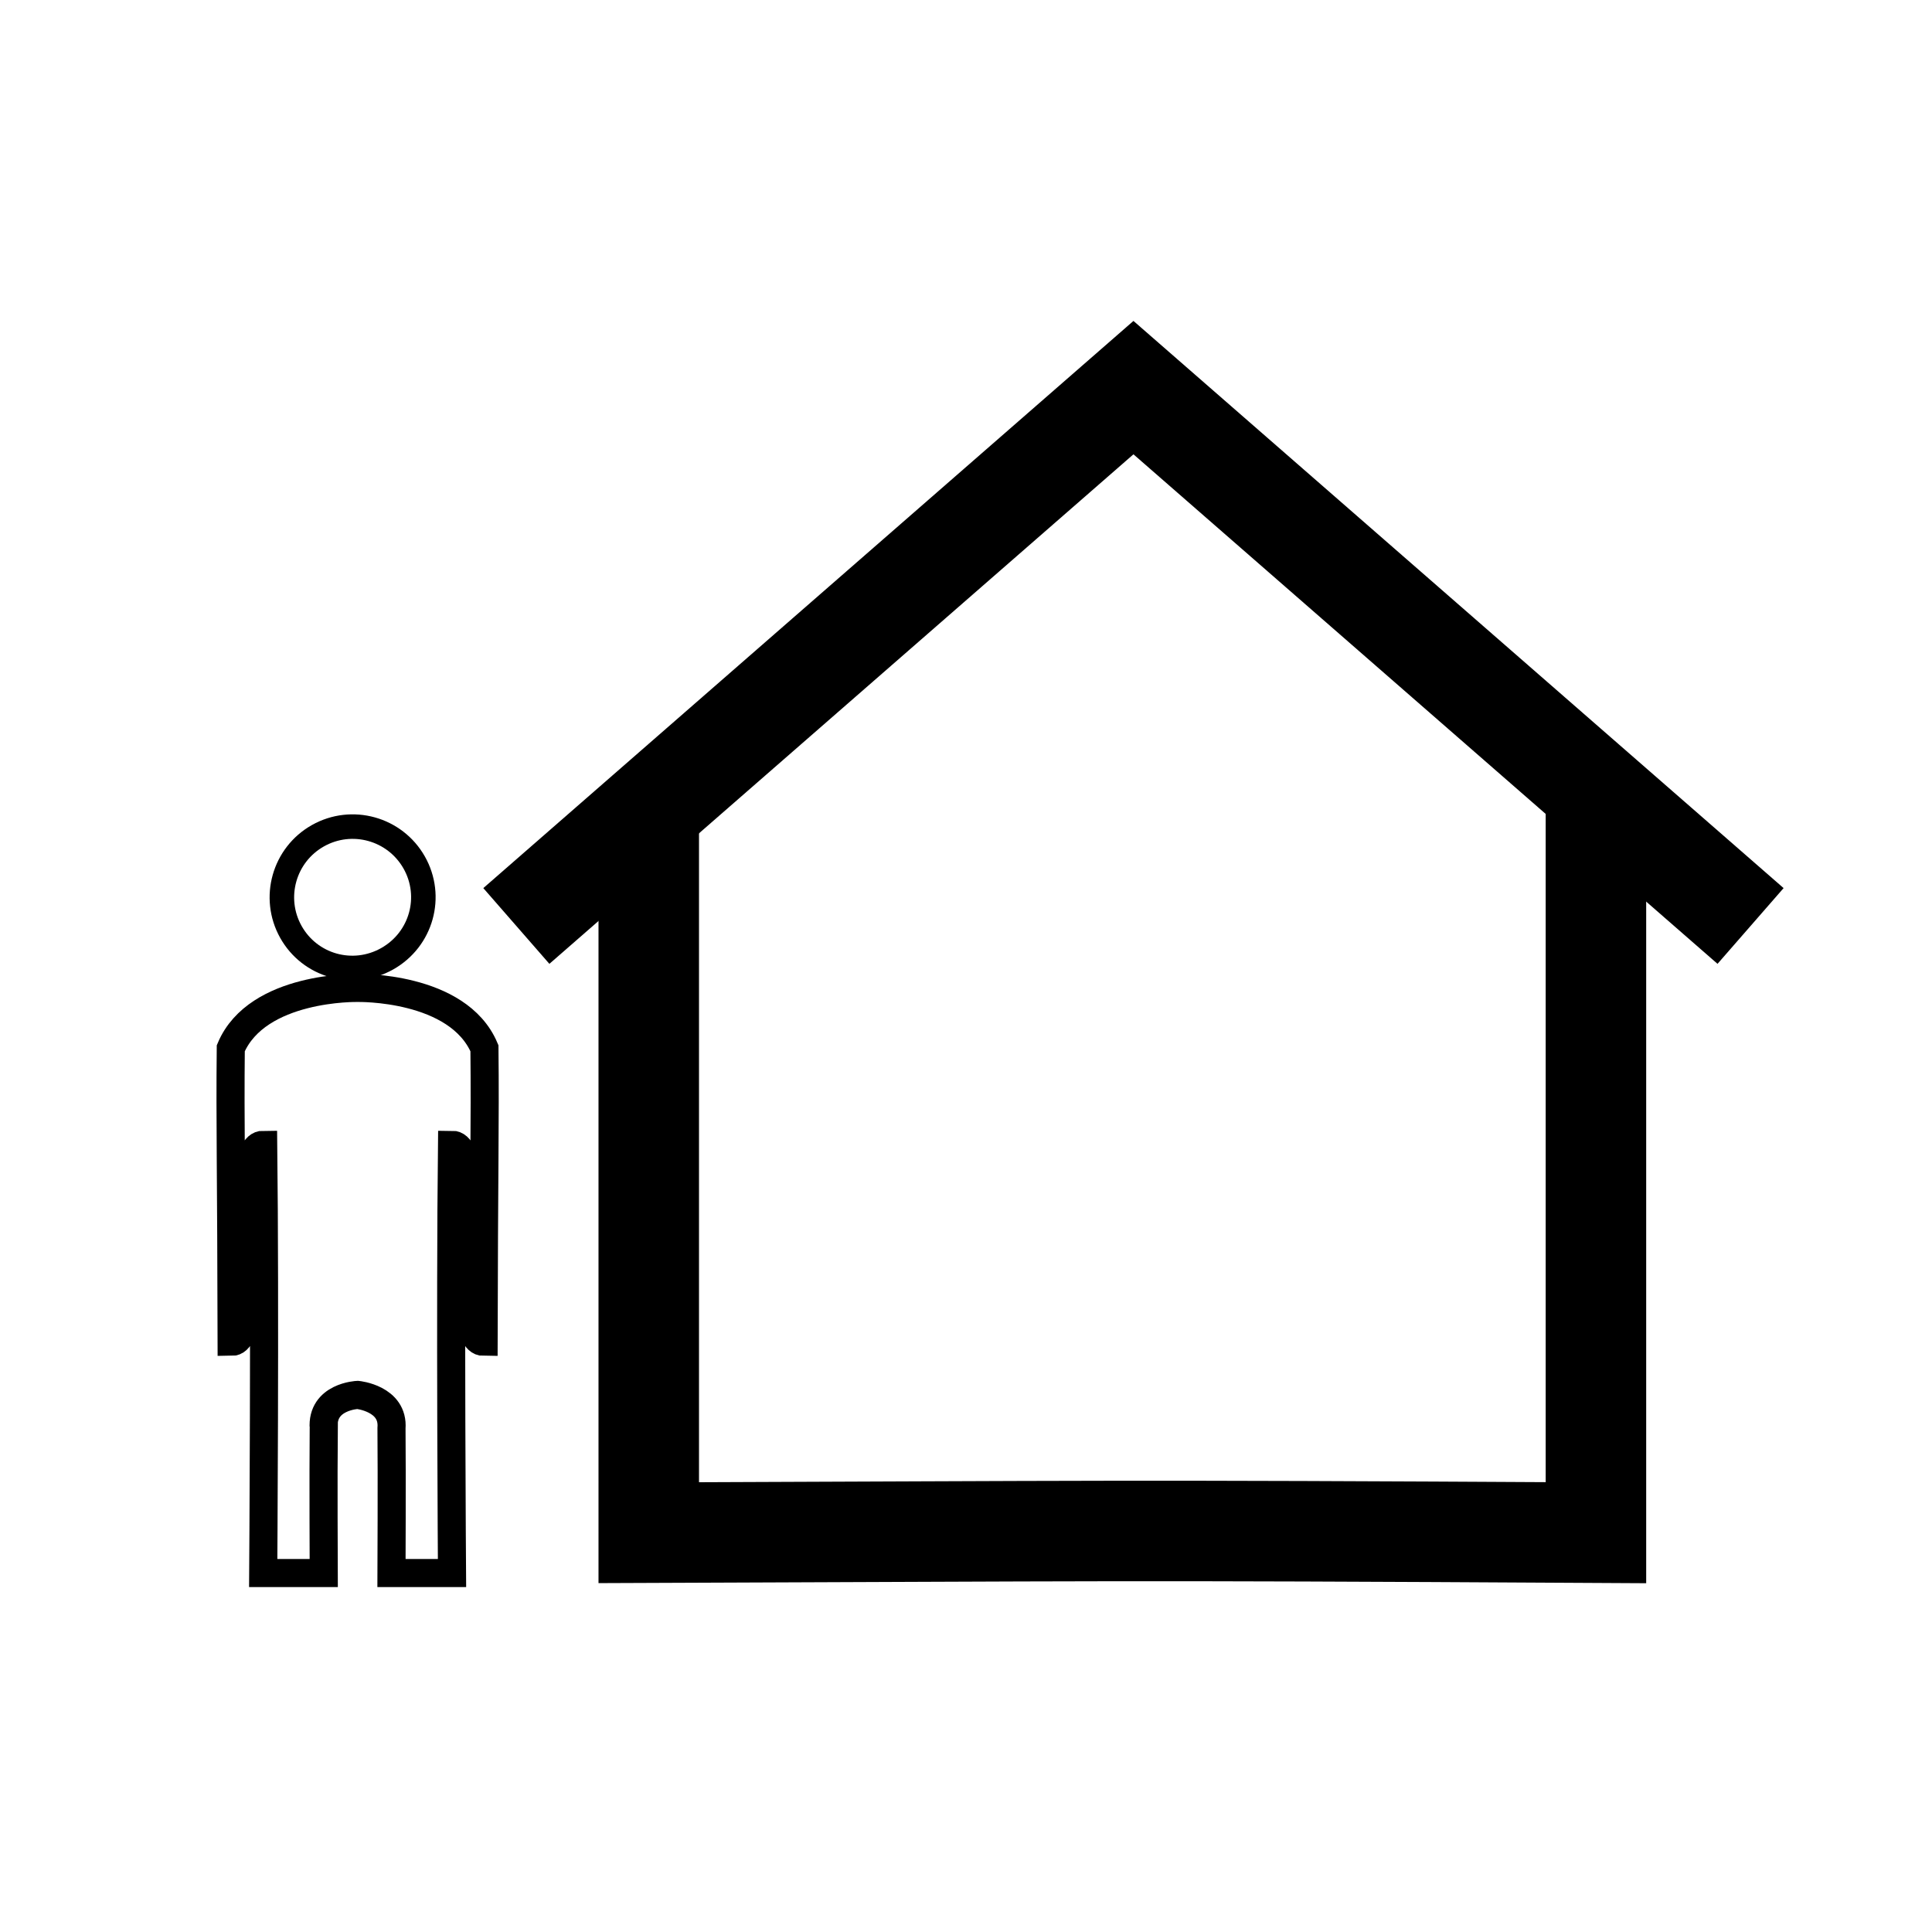 <svg xmlns="http://www.w3.org/2000/svg" viewBox="20 20 321 321">
  <g fill="none" stroke="#000">
    <path stroke-width="16.698" d="M285.163 155.117v119.537c-82.007-.467-80.856-.278-157.373 0V155.117"/>
    <path stroke-width="4.667" d="M73.788 257.304c-.074 7.942 0 24.053 0 24.053H63.733s.317-44.02 0-71.156c-5.62-.032.231 32.76-5.248 32.749-.05-27.968-.273-36.268-.142-48.784 4.396-10.39 21.074-10.022 21.074-10.022s16.677-.368 21.073 10.022c.13 12.516-.092 20.816-.142 48.784-5.48.012.371-32.781-5.248-32.75-.317 27.138 0 71.157 0 71.157H85.046s.074-16.11 0-24.053c.398-4.957-5.63-5.542-5.63-5.542s-6.027.245-5.63 5.542z"/>
    <path stroke-width="4.073" d="M68.325 174.823c-3.155-5.654-1.143-12.795 4.5-15.97 5.641-3.176 12.79-1.19 15.986 4.44 3.196 5.631 1.237 12.786-4.48 16.004-5.718 3.218-12.851 1.18-16.006-4.474z"/>
    <path stroke-width="16.7" d="M105.791 173.85l102.532-89.447 102.531 89.446"/>
  </g>
</svg>
